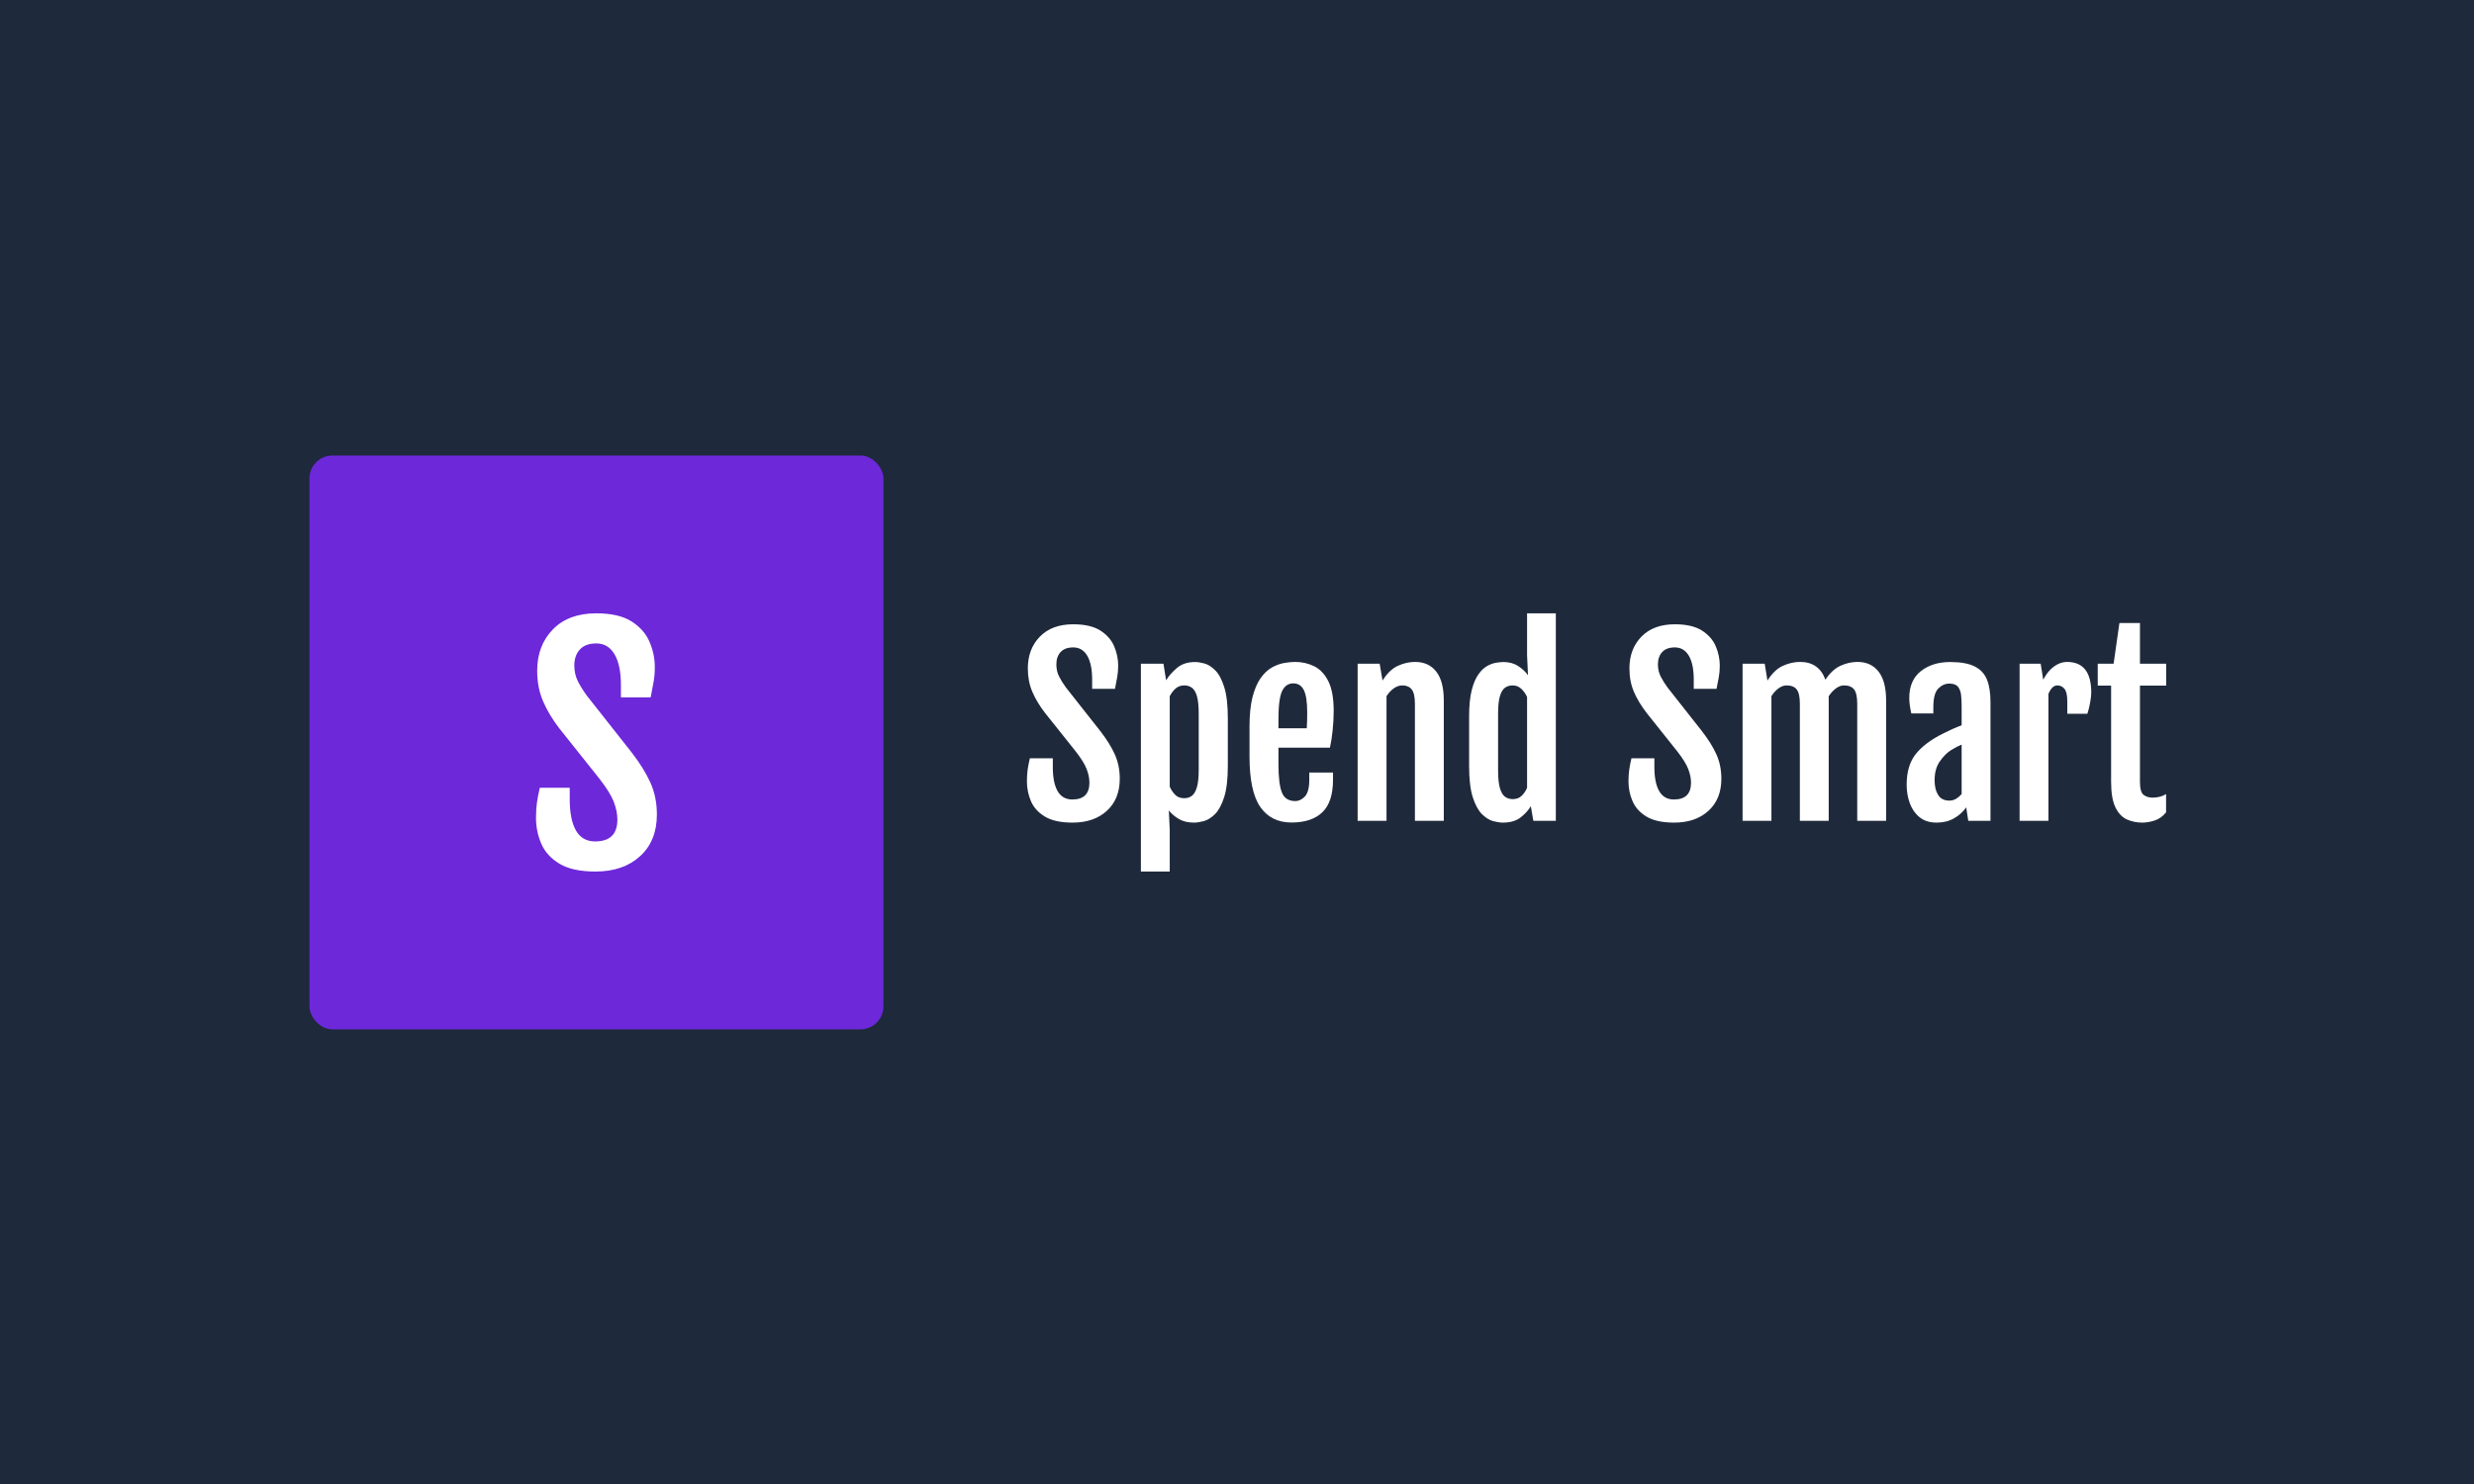 <svg xmlns="http://www.w3.org/2000/svg" version="1.1" xmlns:xlink="http://www.w3.org/1999/xlink" xmlns:svgjs="http://svgjs.dev/svgjs" width="100%" height="100%" viewBox="0 0 1000 600"><rect width="1000" height="600" x="0" y="0" fill="#1e293b"/><g><rect width="333.333" height="333.333" rx="13.333" ry="13.333" y="201.941" fill="#6d28da" transform="matrix(0.696,0,0,0.696,0,43.622)" x="179.719"/><path d="M311.284 412.396L311.284 412.396Q311.284 407.635 311.824 403.587Q312.388 399.538 313.517 394.949L313.517 394.949L330.865 394.949L330.865 401.525Q330.865 413.426 334.473 419.757Q338.104 426.112 345.613 426.112L345.613 426.112Q358.544 426.112 358.544 413.426L358.544 413.426Q358.544 408.494 356.434 403.071Q354.324 397.624 348.189 389.772L348.189 389.772L324.903 360.547Q318.768 352.597 315.382 344.671Q311.971 336.721 311.971 326.979L311.971 326.979Q311.971 312.306 321.075 302.957Q330.154 293.608 346.3 293.608L346.3 293.608Q359.329 293.608 366.74 298.295Q374.15 303.006 377.217 310.171Q380.285 317.311 380.285 324.82L380.285 324.82Q380.285 329.58 379.549 333.58Q378.812 337.604 377.88 342.414L377.88 342.414L360.605 342.414L360.605 335.347Q360.605 323.716 356.9 317.41Q353.195 311.103 346.3 311.103L346.3 311.103Q339.994 311.103 336.755 314.612Q333.54 318.097 333.54 323.961L333.54 323.961Q333.54 328.967 335.601 333.065Q337.662 337.163 340.852 341.481L340.852 341.481L366.838 374.436Q373.978 383.662 377.733 391.98Q381.487 400.299 381.487 410.482L381.487 410.482Q381.487 425.769 371.746 434.676Q362.004 443.608 345.784 443.608L345.784 443.608Q332.485 443.608 324.952 439.093Q317.394 434.553 314.327 427.388Q311.284 420.248 311.284 412.396Z " fill="white" transform="matrix(0.696,0,0,0.696,0,43.622)"/><path d="M596.386 391.214L596.386 391.214Q596.386 387.558 596.8 384.448Q597.234 381.339 598.101 377.814L598.101 377.814L611.425 377.814L611.425 382.865Q611.425 392.006 614.196 396.868Q616.985 401.75 622.752 401.75L622.752 401.75Q632.684 401.75 632.684 392.006L632.684 392.006Q632.684 388.218 631.063 384.053Q629.443 379.869 624.731 373.838L624.731 373.838L606.846 351.391Q602.134 345.285 599.533 339.198Q596.913 333.091 596.913 325.609L596.913 325.609Q596.913 314.339 603.905 307.159Q610.879 299.978 623.28 299.978L623.28 299.978Q633.287 299.978 638.979 303.578Q644.671 307.196 647.026 312.699Q649.382 318.184 649.382 323.951L649.382 323.951Q649.382 327.607 648.817 330.679Q648.251 333.77 647.535 337.464L647.535 337.464L634.267 337.464L634.267 332.036Q634.267 323.103 631.421 318.259Q628.576 313.416 623.28 313.416L623.28 313.416Q618.436 313.416 615.948 316.111Q613.48 318.787 613.48 323.291L613.48 323.291Q613.48 327.136 615.063 330.283Q616.646 333.431 619.096 336.748L619.096 336.748L639.054 362.059Q644.539 369.145 647.422 375.534Q650.306 381.923 650.306 389.744L650.306 389.744Q650.306 401.486 642.824 408.327Q635.342 415.187 622.884 415.187L622.884 415.187Q612.669 415.187 606.883 411.719Q601.078 408.233 598.723 402.73Q596.386 397.245 596.386 391.214ZM678.802 408.101L679.329 419.296L679.329 443.608L662.575 443.608L662.575 322.895L675.692 322.895L677.219 332.507Q679.537 328.719 683.57 325.308Q687.622 321.897 694.105 321.897L694.105 321.897Q696.235 321.897 699.382 322.726Q702.53 323.555 705.677 326.646Q708.824 329.718 710.935 336.352Q713.065 342.967 713.065 354.633L713.065 354.633L713.065 382.262Q713.065 393.853 710.898 400.525Q708.749 407.177 705.545 410.325Q702.322 413.472 699.043 414.339Q695.764 415.187 693.446 415.187L693.446 415.187Q688.15 415.187 684.607 413.076Q681.045 410.947 678.802 408.101L678.802 408.101ZM679.329 341.78L679.329 394.324Q680.46 396.906 682.42 398.96Q684.362 401.015 687.754 401.015L687.754 401.015Q690.204 401.015 692.089 399.695Q693.973 398.357 695.066 394.757Q696.159 391.139 696.159 384.373L696.159 384.373L696.159 352.051Q696.159 345.229 695.104 341.686Q694.049 338.142 692.145 336.804Q690.261 335.485 687.81 335.485L687.81 335.485Q684.701 335.485 682.646 337.37Q680.592 339.254 679.329 341.78L679.329 341.78ZM725.654 376.759L725.654 376.759L725.654 359.533Q725.654 349.073 727.426 342.176Q729.216 335.278 732.175 331.169Q735.115 327.061 738.659 325.082Q742.202 323.103 745.726 322.462Q749.231 321.84 752.153 321.84L752.153 321.84Q758.184 321.84 763.272 324.384Q768.38 326.929 771.47 333.129Q774.542 339.33 774.542 350.317L774.542 350.317Q774.542 355.82 773.939 361.55Q773.355 367.279 772.356 371.652L772.356 371.652L742.466 371.652L742.466 380.943Q742.466 392.854 744.501 397.773Q746.518 402.673 752.209 402.673L752.209 402.673Q755.338 402.673 757.844 399.978Q760.37 397.302 760.37 390.084L760.37 390.084L760.37 386.107L774.147 386.107L774.147 390.272Q774.147 403.257 767.946 409.194Q761.764 415.131 750.023 415.131L750.023 415.131Q738.225 415.131 731.93 406.122Q725.654 397.094 725.654 376.759ZM742.466 360.4L758.9 360.4Q759.032 358.93 759.107 355.99Q759.164 353.05 759.164 351.26L759.164 351.26Q759.164 342.176 757.241 338.274Q755.338 334.354 751.154 334.298L751.154 334.298Q746.706 334.298 744.595 338.764Q742.466 343.231 742.466 355.029L742.466 355.029L742.466 360.4ZM788.451 414.132L788.451 322.895L801.248 322.895L802.907 332.639L802.907 332.696Q806.808 326.401 811.783 324.12Q816.74 321.84 821.791 321.84L821.791 321.84Q829.744 321.84 834.117 327.475Q838.489 333.091 838.489 344.23L838.489 344.23L838.489 414.132L821.715 414.132L821.715 346.209Q821.715 340.197 819.868 337.841Q818.003 335.485 814.422 335.485L814.422 335.485Q811.915 335.485 809.522 337.143Q807.147 338.802 805.225 341.704L805.225 341.704L805.225 414.132L788.451 414.132ZM853.189 382.262L853.189 382.262L853.189 353.314Q853.189 344.098 854.716 338.199Q856.242 332.3 858.655 328.964Q861.067 325.609 863.819 324.12Q866.57 322.632 869.096 322.274Q871.602 321.897 873.204 321.897L873.204 321.897Q878.161 321.897 881.817 324.328Q885.455 326.74 887.32 329.529L887.32 329.529L887.377 329.454L886.849 317.92L886.849 293.608L903.547 293.608L903.547 414.132L890.487 414.132L889.035 405.651Q886.849 409.288 883.005 412.247Q879.16 415.187 872.809 415.187L872.809 415.187Q870.49 415.187 867.211 414.339Q863.932 413.472 860.709 410.325Q857.505 407.177 855.338 400.525Q853.189 393.853 853.189 382.262ZM886.849 394.984L886.849 394.984L886.849 342.176Q885.587 339.462 883.495 337.464Q881.421 335.485 878.444 335.485L878.444 335.485Q875.975 335.485 874.09 336.785Q872.205 338.067 871.112 341.61Q870.019 345.153 870.019 351.976L870.019 351.976L870.019 384.92Q870.019 391.667 871.112 395.285Q872.205 398.885 874.128 400.223Q876.05 401.542 878.5 401.542L878.5 401.542Q881.817 401.542 883.796 399.526Q885.794 397.509 886.849 394.984ZM945.745 391.214L945.745 391.214Q945.745 387.558 946.178 384.448Q946.612 381.339 947.479 377.814L947.479 377.814L960.784 377.814L960.784 382.865Q960.784 392.006 963.574 396.868Q966.363 401.75 972.13 401.75L972.13 401.75Q982.062 401.75 982.062 392.006L982.062 392.006Q982.062 388.218 980.441 384.053Q978.821 379.869 974.109 373.838L974.109 373.838L956.224 351.391Q951.512 345.285 948.892 339.198Q946.291 333.091 946.291 325.609L946.291 325.609Q946.291 314.339 953.265 307.159Q960.257 299.978 972.658 299.978L972.658 299.978Q982.665 299.978 988.357 303.578Q994.049 307.196 996.404 312.699Q998.76 318.184 998.76 323.951L998.76 323.951Q998.76 327.607 998.195 330.679Q997.63 333.77 996.894 337.464L996.894 337.464L983.645 337.464L983.645 332.036Q983.645 323.103 980.8 318.259Q977.954 313.416 972.658 313.416L972.658 313.416Q967.814 313.416 965.326 316.111Q962.839 318.787 962.839 323.291L962.839 323.291Q962.839 327.136 964.441 330.283Q966.024 333.431 968.474 336.748L968.474 336.748L988.414 362.059Q993.917 369.145 996.8 375.534Q999.684 381.923 999.684 389.744L999.684 389.744Q999.684 401.486 992.202 408.327Q984.72 415.187 972.262 415.187L972.262 415.187Q962.047 415.187 956.261 411.719Q950.456 408.233 948.101 402.73Q945.745 397.245 945.745 391.214ZM1012.009 414.132L1012.009 322.895L1024.863 322.895L1026.446 332.639L1026.446 332.696Q1030.366 326.401 1035.36 324.12Q1040.374 321.84 1045.406 321.84L1045.406 321.84Q1056.337 321.84 1060.106 332.168L1060.106 332.168Q1064.026 326.269 1068.888 324.064Q1073.77 321.84 1078.726 321.84L1078.726 321.84Q1086.623 321.84 1090.996 327.475Q1095.368 333.091 1095.368 344.23L1095.368 344.23L1095.368 414.132L1078.594 414.132L1078.594 346.209Q1078.594 340.197 1076.785 337.841Q1074.957 335.485 1070.849 335.485L1070.849 335.485Q1068.587 335.485 1066.25 337.2Q1063.894 338.934 1061.972 341.836L1061.972 341.836Q1062.028 342.439 1062.028 343.042Q1062.028 343.627 1062.028 344.23L1062.028 344.23L1062.028 414.132L1045.274 414.132L1045.274 346.209Q1045.274 340.197 1043.446 337.841Q1041.636 335.485 1037.528 335.485L1037.528 335.485Q1035.266 335.485 1032.948 337.143Q1030.63 338.802 1028.764 341.704L1028.764 341.704L1028.764 414.132L1012.009 414.132ZM1128.425 363.453L1128.425 363.453Q1130.95 362.191 1133.853 360.852Q1136.774 359.533 1139.224 358.666L1139.224 358.666L1139.224 347.603Q1139.224 344.154 1138.922 341.177Q1138.621 338.199 1137.132 336.314Q1135.643 334.43 1132.062 334.43L1132.062 334.43Q1128.5 334.43 1125.636 337.332Q1122.79 340.253 1122.79 348.131L1122.79 348.131L1122.79 351.787L1110.012 351.787Q1108.806 346.623 1108.806 342.779L1108.806 342.779Q1108.806 332.564 1115.496 327.23Q1122.205 321.897 1132.59 321.897L1132.59 321.897Q1141.674 321.897 1146.781 324.46Q1151.889 327.004 1153.943 332.13Q1155.979 337.275 1155.979 345.153L1155.979 345.153L1155.979 414.132L1143.069 414.132L1141.881 406.31Q1139.224 410.155 1134.852 412.681Q1130.479 415.187 1124.712 415.187L1124.712 415.187Q1118.757 415.187 1114.912 412.153Q1111.067 409.1 1109.182 404.087Q1107.298 399.092 1107.298 393.193L1107.298 393.193Q1107.298 381.923 1112.65 375.27Q1118.022 368.617 1128.425 363.453ZM1132.138 402.409L1132.138 402.409Q1134.248 402.409 1136.039 401.316Q1137.829 400.223 1139.224 398.621L1139.224 398.621L1139.224 369.88Q1137.961 370.408 1136.51 371.124Q1135.059 371.859 1133.136 373.046L1133.136 373.046Q1129.612 375.232 1126.578 379.586Q1123.525 383.921 1123.525 390.611L1123.525 390.611Q1123.525 395.851 1125.579 399.13Q1127.633 402.409 1132.138 402.409ZM1172.884 414.132L1172.884 322.895L1185.134 322.895L1186.604 332.168Q1189.318 327.004 1192.956 324.422Q1196.612 321.84 1200.381 321.84L1200.381 321.84Q1214.497 321.84 1214.497 339.594L1214.497 339.594Q1214.497 341.836 1213.838 345.53Q1213.159 349.205 1212.236 351.976L1212.236 351.976L1200.588 351.976L1200.588 344.889Q1200.588 339.386 1198.93 337.445Q1197.271 335.485 1194.821 335.485L1194.821 335.485Q1191.693 335.485 1189.639 340.385L1189.639 340.385L1189.639 414.132L1172.884 414.132ZM1226.031 391.403L1226.031 335.617L1218.267 335.617L1218.267 322.895L1227.482 322.895L1230.856 299.243L1242.786 299.243L1242.786 322.895L1258.033 322.895L1258.033 335.617L1242.786 335.617L1242.786 391.535Q1242.786 397.509 1244.934 399.092Q1247.083 400.675 1250.004 400.675L1250.004 400.675Q1254.64 400.675 1257.957 398.621L1257.957 398.621L1257.957 409.232Q1255.112 412.737 1251.323 413.962Q1247.554 415.187 1244.049 415.187L1244.049 415.187Q1239.412 415.187 1235.266 413.378Q1231.12 411.55 1228.576 406.405Q1226.031 401.278 1226.031 391.403L1226.031 391.403Z " fill="white" transform="matrix(0.696,0,0,0.696,0,43.622)"/></g></svg>